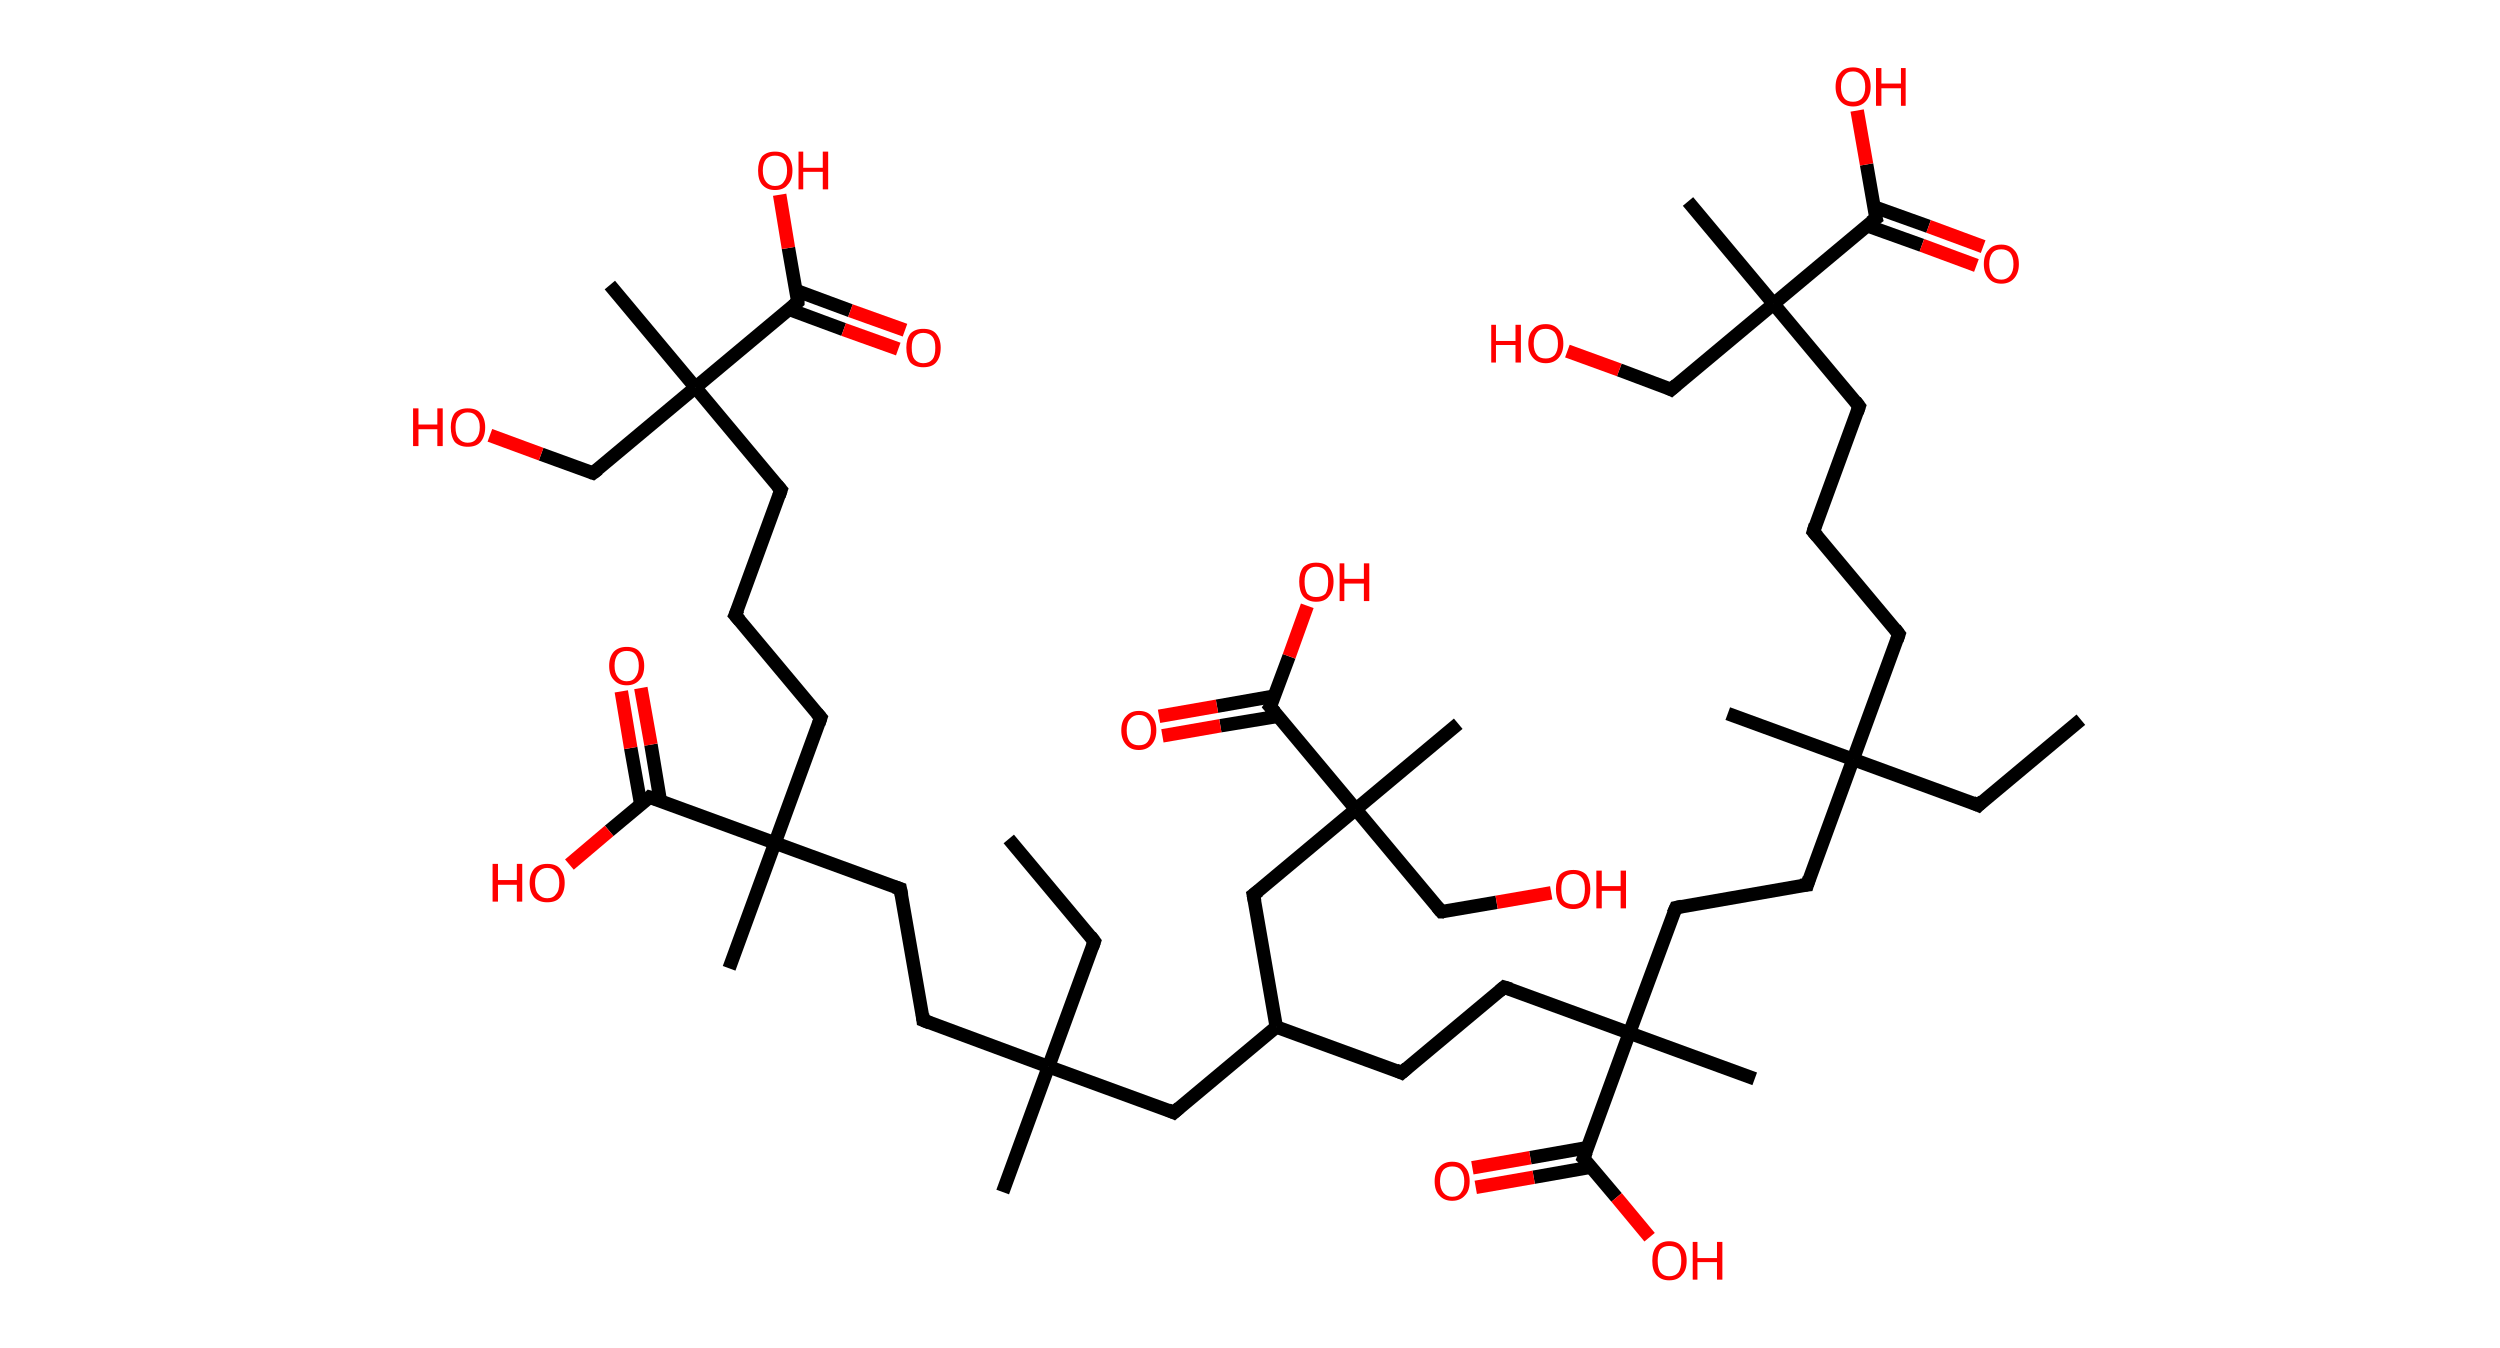 <?xml version='1.0' encoding='ASCII' standalone='yes'?>
<svg xmlns="http://www.w3.org/2000/svg" xmlns:rdkit="http://www.rdkit.org/xml" xmlns:xlink="http://www.w3.org/1999/xlink" version="1.1" baseProfile="full" xml:space="preserve" width="371px" height="200px" viewBox="0 0 371 200">
<!-- END OF HEADER -->
<rect style="opacity:1.0;fill:#FFFFFF;stroke:none" width="371.0" height="200.0" x="0.0" y="0.0"> </rect>
<path class="bond-0 atom-0 atom-1" d="M 308.8,106.8 L 293.6,119.5" style="fill:none;fill-rule:evenodd;stroke:#000000;stroke-width:2.0px;stroke-linecap:butt;stroke-linejoin:miter;stroke-opacity:1"/>
<path class="bond-1 atom-1 atom-2" d="M 293.6,119.5 L 275.0,112.7" style="fill:none;fill-rule:evenodd;stroke:#000000;stroke-width:2.0px;stroke-linecap:butt;stroke-linejoin:miter;stroke-opacity:1"/>
<path class="bond-2 atom-2 atom-3" d="M 275.0,112.7 L 256.4,105.9" style="fill:none;fill-rule:evenodd;stroke:#000000;stroke-width:2.0px;stroke-linecap:butt;stroke-linejoin:miter;stroke-opacity:1"/>
<path class="bond-3 atom-2 atom-4" d="M 275.0,112.7 L 281.8,94.1" style="fill:none;fill-rule:evenodd;stroke:#000000;stroke-width:2.0px;stroke-linecap:butt;stroke-linejoin:miter;stroke-opacity:1"/>
<path class="bond-4 atom-4 atom-5" d="M 281.8,94.1 L 269.1,78.9" style="fill:none;fill-rule:evenodd;stroke:#000000;stroke-width:2.0px;stroke-linecap:butt;stroke-linejoin:miter;stroke-opacity:1"/>
<path class="bond-5 atom-5 atom-6" d="M 269.1,78.9 L 275.9,60.3" style="fill:none;fill-rule:evenodd;stroke:#000000;stroke-width:2.0px;stroke-linecap:butt;stroke-linejoin:miter;stroke-opacity:1"/>
<path class="bond-6 atom-6 atom-7" d="M 275.9,60.3 L 263.2,45.1" style="fill:none;fill-rule:evenodd;stroke:#000000;stroke-width:2.0px;stroke-linecap:butt;stroke-linejoin:miter;stroke-opacity:1"/>
<path class="bond-7 atom-7 atom-8" d="M 263.2,45.1 L 250.5,29.9" style="fill:none;fill-rule:evenodd;stroke:#000000;stroke-width:2.0px;stroke-linecap:butt;stroke-linejoin:miter;stroke-opacity:1"/>
<path class="bond-8 atom-7 atom-9" d="M 263.2,45.1 L 248.0,57.8" style="fill:none;fill-rule:evenodd;stroke:#000000;stroke-width:2.0px;stroke-linecap:butt;stroke-linejoin:miter;stroke-opacity:1"/>
<path class="bond-9 atom-9 atom-10" d="M 248.0,57.8 L 240.3,54.9" style="fill:none;fill-rule:evenodd;stroke:#000000;stroke-width:2.0px;stroke-linecap:butt;stroke-linejoin:miter;stroke-opacity:1"/>
<path class="bond-9 atom-9 atom-10" d="M 240.3,54.9 L 232.6,52.1" style="fill:none;fill-rule:evenodd;stroke:#FF0000;stroke-width:2.0px;stroke-linecap:butt;stroke-linejoin:miter;stroke-opacity:1"/>
<path class="bond-10 atom-7 atom-11" d="M 263.2,45.1 L 278.4,32.4" style="fill:none;fill-rule:evenodd;stroke:#000000;stroke-width:2.0px;stroke-linecap:butt;stroke-linejoin:miter;stroke-opacity:1"/>
<path class="bond-11 atom-11 atom-12" d="M 277.1,33.5 L 285.2,36.4" style="fill:none;fill-rule:evenodd;stroke:#000000;stroke-width:2.0px;stroke-linecap:butt;stroke-linejoin:miter;stroke-opacity:1"/>
<path class="bond-11 atom-11 atom-12" d="M 285.2,36.4 L 293.3,39.4" style="fill:none;fill-rule:evenodd;stroke:#FF0000;stroke-width:2.0px;stroke-linecap:butt;stroke-linejoin:miter;stroke-opacity:1"/>
<path class="bond-11 atom-11 atom-12" d="M 278.1,30.7 L 286.2,33.6" style="fill:none;fill-rule:evenodd;stroke:#000000;stroke-width:2.0px;stroke-linecap:butt;stroke-linejoin:miter;stroke-opacity:1"/>
<path class="bond-11 atom-11 atom-12" d="M 286.2,33.6 L 294.3,36.6" style="fill:none;fill-rule:evenodd;stroke:#FF0000;stroke-width:2.0px;stroke-linecap:butt;stroke-linejoin:miter;stroke-opacity:1"/>
<path class="bond-12 atom-11 atom-13" d="M 278.4,32.4 L 277.0,24.4" style="fill:none;fill-rule:evenodd;stroke:#000000;stroke-width:2.0px;stroke-linecap:butt;stroke-linejoin:miter;stroke-opacity:1"/>
<path class="bond-12 atom-11 atom-13" d="M 277.0,24.4 L 275.6,16.4" style="fill:none;fill-rule:evenodd;stroke:#FF0000;stroke-width:2.0px;stroke-linecap:butt;stroke-linejoin:miter;stroke-opacity:1"/>
<path class="bond-13 atom-2 atom-14" d="M 275.0,112.7 L 268.2,131.3" style="fill:none;fill-rule:evenodd;stroke:#000000;stroke-width:2.0px;stroke-linecap:butt;stroke-linejoin:miter;stroke-opacity:1"/>
<path class="bond-14 atom-14 atom-15" d="M 268.2,131.3 L 248.7,134.7" style="fill:none;fill-rule:evenodd;stroke:#000000;stroke-width:2.0px;stroke-linecap:butt;stroke-linejoin:miter;stroke-opacity:1"/>
<path class="bond-15 atom-15 atom-16" d="M 248.7,134.7 L 241.8,153.3" style="fill:none;fill-rule:evenodd;stroke:#000000;stroke-width:2.0px;stroke-linecap:butt;stroke-linejoin:miter;stroke-opacity:1"/>
<path class="bond-16 atom-16 atom-17" d="M 241.8,153.3 L 260.4,160.1" style="fill:none;fill-rule:evenodd;stroke:#000000;stroke-width:2.0px;stroke-linecap:butt;stroke-linejoin:miter;stroke-opacity:1"/>
<path class="bond-17 atom-16 atom-18" d="M 241.8,153.3 L 223.2,146.5" style="fill:none;fill-rule:evenodd;stroke:#000000;stroke-width:2.0px;stroke-linecap:butt;stroke-linejoin:miter;stroke-opacity:1"/>
<path class="bond-18 atom-18 atom-19" d="M 223.2,146.5 L 208.0,159.2" style="fill:none;fill-rule:evenodd;stroke:#000000;stroke-width:2.0px;stroke-linecap:butt;stroke-linejoin:miter;stroke-opacity:1"/>
<path class="bond-19 atom-19 atom-20" d="M 208.0,159.2 L 189.4,152.4" style="fill:none;fill-rule:evenodd;stroke:#000000;stroke-width:2.0px;stroke-linecap:butt;stroke-linejoin:miter;stroke-opacity:1"/>
<path class="bond-20 atom-20 atom-21" d="M 189.4,152.4 L 174.2,165.1" style="fill:none;fill-rule:evenodd;stroke:#000000;stroke-width:2.0px;stroke-linecap:butt;stroke-linejoin:miter;stroke-opacity:1"/>
<path class="bond-21 atom-21 atom-22" d="M 174.2,165.1 L 155.6,158.3" style="fill:none;fill-rule:evenodd;stroke:#000000;stroke-width:2.0px;stroke-linecap:butt;stroke-linejoin:miter;stroke-opacity:1"/>
<path class="bond-22 atom-22 atom-23" d="M 155.6,158.3 L 148.8,176.9" style="fill:none;fill-rule:evenodd;stroke:#000000;stroke-width:2.0px;stroke-linecap:butt;stroke-linejoin:miter;stroke-opacity:1"/>
<path class="bond-23 atom-22 atom-24" d="M 155.6,158.3 L 162.4,139.7" style="fill:none;fill-rule:evenodd;stroke:#000000;stroke-width:2.0px;stroke-linecap:butt;stroke-linejoin:miter;stroke-opacity:1"/>
<path class="bond-24 atom-24 atom-25" d="M 162.4,139.7 L 149.7,124.5" style="fill:none;fill-rule:evenodd;stroke:#000000;stroke-width:2.0px;stroke-linecap:butt;stroke-linejoin:miter;stroke-opacity:1"/>
<path class="bond-25 atom-22 atom-26" d="M 155.6,158.3 L 137.0,151.4" style="fill:none;fill-rule:evenodd;stroke:#000000;stroke-width:2.0px;stroke-linecap:butt;stroke-linejoin:miter;stroke-opacity:1"/>
<path class="bond-26 atom-26 atom-27" d="M 137.0,151.4 L 133.6,131.9" style="fill:none;fill-rule:evenodd;stroke:#000000;stroke-width:2.0px;stroke-linecap:butt;stroke-linejoin:miter;stroke-opacity:1"/>
<path class="bond-27 atom-27 atom-28" d="M 133.6,131.9 L 115.0,125.1" style="fill:none;fill-rule:evenodd;stroke:#000000;stroke-width:2.0px;stroke-linecap:butt;stroke-linejoin:miter;stroke-opacity:1"/>
<path class="bond-28 atom-28 atom-29" d="M 115.0,125.1 L 108.2,143.7" style="fill:none;fill-rule:evenodd;stroke:#000000;stroke-width:2.0px;stroke-linecap:butt;stroke-linejoin:miter;stroke-opacity:1"/>
<path class="bond-29 atom-28 atom-30" d="M 115.0,125.1 L 121.8,106.5" style="fill:none;fill-rule:evenodd;stroke:#000000;stroke-width:2.0px;stroke-linecap:butt;stroke-linejoin:miter;stroke-opacity:1"/>
<path class="bond-30 atom-30 atom-31" d="M 121.8,106.5 L 109.1,91.3" style="fill:none;fill-rule:evenodd;stroke:#000000;stroke-width:2.0px;stroke-linecap:butt;stroke-linejoin:miter;stroke-opacity:1"/>
<path class="bond-31 atom-31 atom-32" d="M 109.1,91.3 L 115.9,72.7" style="fill:none;fill-rule:evenodd;stroke:#000000;stroke-width:2.0px;stroke-linecap:butt;stroke-linejoin:miter;stroke-opacity:1"/>
<path class="bond-32 atom-32 atom-33" d="M 115.9,72.7 L 103.2,57.5" style="fill:none;fill-rule:evenodd;stroke:#000000;stroke-width:2.0px;stroke-linecap:butt;stroke-linejoin:miter;stroke-opacity:1"/>
<path class="bond-33 atom-33 atom-34" d="M 103.2,57.5 L 90.5,42.3" style="fill:none;fill-rule:evenodd;stroke:#000000;stroke-width:2.0px;stroke-linecap:butt;stroke-linejoin:miter;stroke-opacity:1"/>
<path class="bond-34 atom-33 atom-35" d="M 103.2,57.5 L 88.0,70.2" style="fill:none;fill-rule:evenodd;stroke:#000000;stroke-width:2.0px;stroke-linecap:butt;stroke-linejoin:miter;stroke-opacity:1"/>
<path class="bond-35 atom-35 atom-36" d="M 88.0,70.2 L 80.3,67.4" style="fill:none;fill-rule:evenodd;stroke:#000000;stroke-width:2.0px;stroke-linecap:butt;stroke-linejoin:miter;stroke-opacity:1"/>
<path class="bond-35 atom-35 atom-36" d="M 80.3,67.4 L 72.7,64.6" style="fill:none;fill-rule:evenodd;stroke:#FF0000;stroke-width:2.0px;stroke-linecap:butt;stroke-linejoin:miter;stroke-opacity:1"/>
<path class="bond-36 atom-33 atom-37" d="M 103.2,57.5 L 118.4,44.8" style="fill:none;fill-rule:evenodd;stroke:#000000;stroke-width:2.0px;stroke-linecap:butt;stroke-linejoin:miter;stroke-opacity:1"/>
<path class="bond-37 atom-37 atom-38" d="M 117.1,45.9 L 125.2,48.9" style="fill:none;fill-rule:evenodd;stroke:#000000;stroke-width:2.0px;stroke-linecap:butt;stroke-linejoin:miter;stroke-opacity:1"/>
<path class="bond-37 atom-37 atom-38" d="M 125.2,48.9 L 133.3,51.8" style="fill:none;fill-rule:evenodd;stroke:#FF0000;stroke-width:2.0px;stroke-linecap:butt;stroke-linejoin:miter;stroke-opacity:1"/>
<path class="bond-37 atom-37 atom-38" d="M 118.1,43.1 L 126.2,46.1" style="fill:none;fill-rule:evenodd;stroke:#000000;stroke-width:2.0px;stroke-linecap:butt;stroke-linejoin:miter;stroke-opacity:1"/>
<path class="bond-37 atom-37 atom-38" d="M 126.2,46.1 L 134.3,49.0" style="fill:none;fill-rule:evenodd;stroke:#FF0000;stroke-width:2.0px;stroke-linecap:butt;stroke-linejoin:miter;stroke-opacity:1"/>
<path class="bond-38 atom-37 atom-39" d="M 118.4,44.8 L 117.0,36.8" style="fill:none;fill-rule:evenodd;stroke:#000000;stroke-width:2.0px;stroke-linecap:butt;stroke-linejoin:miter;stroke-opacity:1"/>
<path class="bond-38 atom-37 atom-39" d="M 117.0,36.8 L 115.7,28.9" style="fill:none;fill-rule:evenodd;stroke:#FF0000;stroke-width:2.0px;stroke-linecap:butt;stroke-linejoin:miter;stroke-opacity:1"/>
<path class="bond-39 atom-28 atom-40" d="M 115.0,125.1 L 96.4,118.3" style="fill:none;fill-rule:evenodd;stroke:#000000;stroke-width:2.0px;stroke-linecap:butt;stroke-linejoin:miter;stroke-opacity:1"/>
<path class="bond-40 atom-40 atom-41" d="M 98.0,118.9 L 96.6,110.5" style="fill:none;fill-rule:evenodd;stroke:#000000;stroke-width:2.0px;stroke-linecap:butt;stroke-linejoin:miter;stroke-opacity:1"/>
<path class="bond-40 atom-40 atom-41" d="M 96.6,110.5 L 95.1,102.1" style="fill:none;fill-rule:evenodd;stroke:#FF0000;stroke-width:2.0px;stroke-linecap:butt;stroke-linejoin:miter;stroke-opacity:1"/>
<path class="bond-40 atom-40 atom-41" d="M 95.1,119.4 L 93.6,111.0" style="fill:none;fill-rule:evenodd;stroke:#000000;stroke-width:2.0px;stroke-linecap:butt;stroke-linejoin:miter;stroke-opacity:1"/>
<path class="bond-40 atom-40 atom-41" d="M 93.6,111.0 L 92.2,102.6" style="fill:none;fill-rule:evenodd;stroke:#FF0000;stroke-width:2.0px;stroke-linecap:butt;stroke-linejoin:miter;stroke-opacity:1"/>
<path class="bond-41 atom-40 atom-42" d="M 96.4,118.3 L 90.4,123.3" style="fill:none;fill-rule:evenodd;stroke:#000000;stroke-width:2.0px;stroke-linecap:butt;stroke-linejoin:miter;stroke-opacity:1"/>
<path class="bond-41 atom-40 atom-42" d="M 90.4,123.3 L 84.5,128.3" style="fill:none;fill-rule:evenodd;stroke:#FF0000;stroke-width:2.0px;stroke-linecap:butt;stroke-linejoin:miter;stroke-opacity:1"/>
<path class="bond-42 atom-20 atom-43" d="M 189.4,152.4 L 186.0,132.8" style="fill:none;fill-rule:evenodd;stroke:#000000;stroke-width:2.0px;stroke-linecap:butt;stroke-linejoin:miter;stroke-opacity:1"/>
<path class="bond-43 atom-43 atom-44" d="M 186.0,132.8 L 201.2,120.1" style="fill:none;fill-rule:evenodd;stroke:#000000;stroke-width:2.0px;stroke-linecap:butt;stroke-linejoin:miter;stroke-opacity:1"/>
<path class="bond-44 atom-44 atom-45" d="M 201.2,120.1 L 216.4,107.4" style="fill:none;fill-rule:evenodd;stroke:#000000;stroke-width:2.0px;stroke-linecap:butt;stroke-linejoin:miter;stroke-opacity:1"/>
<path class="bond-45 atom-44 atom-46" d="M 201.2,120.1 L 213.9,135.3" style="fill:none;fill-rule:evenodd;stroke:#000000;stroke-width:2.0px;stroke-linecap:butt;stroke-linejoin:miter;stroke-opacity:1"/>
<path class="bond-46 atom-46 atom-47" d="M 213.9,135.3 L 222.1,133.9" style="fill:none;fill-rule:evenodd;stroke:#000000;stroke-width:2.0px;stroke-linecap:butt;stroke-linejoin:miter;stroke-opacity:1"/>
<path class="bond-46 atom-46 atom-47" d="M 222.1,133.9 L 230.2,132.5" style="fill:none;fill-rule:evenodd;stroke:#FF0000;stroke-width:2.0px;stroke-linecap:butt;stroke-linejoin:miter;stroke-opacity:1"/>
<path class="bond-47 atom-44 atom-48" d="M 201.2,120.1 L 188.5,104.9" style="fill:none;fill-rule:evenodd;stroke:#000000;stroke-width:2.0px;stroke-linecap:butt;stroke-linejoin:miter;stroke-opacity:1"/>
<path class="bond-48 atom-48 atom-49" d="M 189.1,103.3 L 180.6,104.8" style="fill:none;fill-rule:evenodd;stroke:#000000;stroke-width:2.0px;stroke-linecap:butt;stroke-linejoin:miter;stroke-opacity:1"/>
<path class="bond-48 atom-48 atom-49" d="M 180.6,104.8 L 172.0,106.3" style="fill:none;fill-rule:evenodd;stroke:#FF0000;stroke-width:2.0px;stroke-linecap:butt;stroke-linejoin:miter;stroke-opacity:1"/>
<path class="bond-48 atom-48 atom-49" d="M 189.6,106.3 L 181.1,107.7" style="fill:none;fill-rule:evenodd;stroke:#000000;stroke-width:2.0px;stroke-linecap:butt;stroke-linejoin:miter;stroke-opacity:1"/>
<path class="bond-48 atom-48 atom-49" d="M 181.1,107.7 L 172.5,109.2" style="fill:none;fill-rule:evenodd;stroke:#FF0000;stroke-width:2.0px;stroke-linecap:butt;stroke-linejoin:miter;stroke-opacity:1"/>
<path class="bond-49 atom-48 atom-50" d="M 188.5,104.9 L 191.3,97.4" style="fill:none;fill-rule:evenodd;stroke:#000000;stroke-width:2.0px;stroke-linecap:butt;stroke-linejoin:miter;stroke-opacity:1"/>
<path class="bond-49 atom-48 atom-50" d="M 191.3,97.4 L 194.0,89.9" style="fill:none;fill-rule:evenodd;stroke:#FF0000;stroke-width:2.0px;stroke-linecap:butt;stroke-linejoin:miter;stroke-opacity:1"/>
<path class="bond-50 atom-16 atom-51" d="M 241.8,153.3 L 235.0,171.9" style="fill:none;fill-rule:evenodd;stroke:#000000;stroke-width:2.0px;stroke-linecap:butt;stroke-linejoin:miter;stroke-opacity:1"/>
<path class="bond-51 atom-51 atom-52" d="M 235.6,170.3 L 227.1,171.8" style="fill:none;fill-rule:evenodd;stroke:#000000;stroke-width:2.0px;stroke-linecap:butt;stroke-linejoin:miter;stroke-opacity:1"/>
<path class="bond-51 atom-51 atom-52" d="M 227.1,171.8 L 218.5,173.3" style="fill:none;fill-rule:evenodd;stroke:#FF0000;stroke-width:2.0px;stroke-linecap:butt;stroke-linejoin:miter;stroke-opacity:1"/>
<path class="bond-51 atom-51 atom-52" d="M 236.1,173.2 L 227.6,174.7" style="fill:none;fill-rule:evenodd;stroke:#000000;stroke-width:2.0px;stroke-linecap:butt;stroke-linejoin:miter;stroke-opacity:1"/>
<path class="bond-51 atom-51 atom-52" d="M 227.6,174.7 L 219.0,176.2" style="fill:none;fill-rule:evenodd;stroke:#FF0000;stroke-width:2.0px;stroke-linecap:butt;stroke-linejoin:miter;stroke-opacity:1"/>
<path class="bond-52 atom-51 atom-53" d="M 235.0,171.9 L 239.9,177.7" style="fill:none;fill-rule:evenodd;stroke:#000000;stroke-width:2.0px;stroke-linecap:butt;stroke-linejoin:miter;stroke-opacity:1"/>
<path class="bond-52 atom-51 atom-53" d="M 239.9,177.7 L 244.8,183.6" style="fill:none;fill-rule:evenodd;stroke:#FF0000;stroke-width:2.0px;stroke-linecap:butt;stroke-linejoin:miter;stroke-opacity:1"/>
<path d="M 294.3,118.8 L 293.6,119.5 L 292.7,119.1" style="fill:none;stroke:#000000;stroke-width:2.0px;stroke-linecap:butt;stroke-linejoin:miter;stroke-opacity:1;"/>
<path d="M 281.5,95.0 L 281.8,94.1 L 281.2,93.3" style="fill:none;stroke:#000000;stroke-width:2.0px;stroke-linecap:butt;stroke-linejoin:miter;stroke-opacity:1;"/>
<path d="M 269.7,79.6 L 269.1,78.9 L 269.4,77.9" style="fill:none;stroke:#000000;stroke-width:2.0px;stroke-linecap:butt;stroke-linejoin:miter;stroke-opacity:1;"/>
<path d="M 275.6,61.2 L 275.9,60.3 L 275.3,59.5" style="fill:none;stroke:#000000;stroke-width:2.0px;stroke-linecap:butt;stroke-linejoin:miter;stroke-opacity:1;"/>
<path d="M 248.8,57.1 L 248.0,57.8 L 247.6,57.6" style="fill:none;stroke:#000000;stroke-width:2.0px;stroke-linecap:butt;stroke-linejoin:miter;stroke-opacity:1;"/>
<path d="M 277.6,33.0 L 278.4,32.4 L 278.3,32.0" style="fill:none;stroke:#000000;stroke-width:2.0px;stroke-linecap:butt;stroke-linejoin:miter;stroke-opacity:1;"/>
<path d="M 268.5,130.3 L 268.2,131.3 L 267.2,131.4" style="fill:none;stroke:#000000;stroke-width:2.0px;stroke-linecap:butt;stroke-linejoin:miter;stroke-opacity:1;"/>
<path d="M 249.6,134.5 L 248.7,134.7 L 248.3,135.6" style="fill:none;stroke:#000000;stroke-width:2.0px;stroke-linecap:butt;stroke-linejoin:miter;stroke-opacity:1;"/>
<path d="M 224.2,146.8 L 223.2,146.5 L 222.5,147.1" style="fill:none;stroke:#000000;stroke-width:2.0px;stroke-linecap:butt;stroke-linejoin:miter;stroke-opacity:1;"/>
<path d="M 208.8,158.5 L 208.0,159.2 L 207.1,158.8" style="fill:none;stroke:#000000;stroke-width:2.0px;stroke-linecap:butt;stroke-linejoin:miter;stroke-opacity:1;"/>
<path d="M 175.0,164.4 L 174.2,165.1 L 173.3,164.7" style="fill:none;stroke:#000000;stroke-width:2.0px;stroke-linecap:butt;stroke-linejoin:miter;stroke-opacity:1;"/>
<path d="M 162.1,140.6 L 162.4,139.7 L 161.8,138.9" style="fill:none;stroke:#000000;stroke-width:2.0px;stroke-linecap:butt;stroke-linejoin:miter;stroke-opacity:1;"/>
<path d="M 138.0,151.8 L 137.0,151.4 L 136.9,150.5" style="fill:none;stroke:#000000;stroke-width:2.0px;stroke-linecap:butt;stroke-linejoin:miter;stroke-opacity:1;"/>
<path d="M 133.8,132.9 L 133.6,131.9 L 132.7,131.6" style="fill:none;stroke:#000000;stroke-width:2.0px;stroke-linecap:butt;stroke-linejoin:miter;stroke-opacity:1;"/>
<path d="M 121.5,107.4 L 121.8,106.5 L 121.2,105.8" style="fill:none;stroke:#000000;stroke-width:2.0px;stroke-linecap:butt;stroke-linejoin:miter;stroke-opacity:1;"/>
<path d="M 109.8,92.1 L 109.1,91.3 L 109.5,90.4" style="fill:none;stroke:#000000;stroke-width:2.0px;stroke-linecap:butt;stroke-linejoin:miter;stroke-opacity:1;"/>
<path d="M 115.6,73.6 L 115.9,72.7 L 115.3,72.0" style="fill:none;stroke:#000000;stroke-width:2.0px;stroke-linecap:butt;stroke-linejoin:miter;stroke-opacity:1;"/>
<path d="M 88.8,69.6 L 88.0,70.2 L 87.7,70.1" style="fill:none;stroke:#000000;stroke-width:2.0px;stroke-linecap:butt;stroke-linejoin:miter;stroke-opacity:1;"/>
<path d="M 117.7,45.4 L 118.4,44.8 L 118.4,44.4" style="fill:none;stroke:#000000;stroke-width:2.0px;stroke-linecap:butt;stroke-linejoin:miter;stroke-opacity:1;"/>
<path d="M 97.4,118.6 L 96.4,118.3 L 96.1,118.6" style="fill:none;stroke:#000000;stroke-width:2.0px;stroke-linecap:butt;stroke-linejoin:miter;stroke-opacity:1;"/>
<path d="M 186.2,133.8 L 186.0,132.8 L 186.8,132.2" style="fill:none;stroke:#000000;stroke-width:2.0px;stroke-linecap:butt;stroke-linejoin:miter;stroke-opacity:1;"/>
<path d="M 213.3,134.6 L 213.9,135.3 L 214.3,135.3" style="fill:none;stroke:#000000;stroke-width:2.0px;stroke-linecap:butt;stroke-linejoin:miter;stroke-opacity:1;"/>
<path d="M 189.2,105.7 L 188.5,104.9 L 188.7,104.6" style="fill:none;stroke:#000000;stroke-width:2.0px;stroke-linecap:butt;stroke-linejoin:miter;stroke-opacity:1;"/>
<path d="M 235.4,170.9 L 235.0,171.9 L 235.3,172.2" style="fill:none;stroke:#000000;stroke-width:2.0px;stroke-linecap:butt;stroke-linejoin:miter;stroke-opacity:1;"/>
<path class="atom-10" d="M 221.3 48.2 L 222.0 48.2 L 222.0 50.6 L 224.9 50.6 L 224.9 48.2 L 225.7 48.2 L 225.7 53.8 L 224.9 53.8 L 224.9 51.2 L 222.0 51.2 L 222.0 53.8 L 221.3 53.8 L 221.3 48.2 " fill="#FF0000"/>
<path class="atom-10" d="M 226.8 51.0 Q 226.8 49.6, 227.5 48.9 Q 228.1 48.1, 229.4 48.1 Q 230.6 48.1, 231.3 48.9 Q 232.0 49.6, 232.0 51.0 Q 232.0 52.3, 231.3 53.1 Q 230.6 53.9, 229.4 53.9 Q 228.2 53.9, 227.5 53.1 Q 226.8 52.3, 226.8 51.0 M 229.4 53.2 Q 230.2 53.2, 230.7 52.7 Q 231.2 52.1, 231.2 51.0 Q 231.2 49.9, 230.7 49.3 Q 230.2 48.8, 229.4 48.8 Q 228.5 48.8, 228.1 49.3 Q 227.6 49.9, 227.6 51.0 Q 227.6 52.1, 228.1 52.7 Q 228.5 53.2, 229.4 53.2 " fill="#FF0000"/>
<path class="atom-12" d="M 294.4 39.2 Q 294.4 37.8, 295.1 37.1 Q 295.7 36.3, 297.0 36.3 Q 298.2 36.3, 298.9 37.1 Q 299.6 37.8, 299.6 39.2 Q 299.6 40.5, 298.9 41.3 Q 298.2 42.1, 297.0 42.1 Q 295.8 42.1, 295.1 41.3 Q 294.4 40.5, 294.4 39.2 M 297.0 41.5 Q 297.8 41.5, 298.3 40.9 Q 298.8 40.3, 298.8 39.2 Q 298.8 38.1, 298.3 37.5 Q 297.8 37.0, 297.0 37.0 Q 296.1 37.0, 295.7 37.5 Q 295.2 38.1, 295.2 39.2 Q 295.2 40.3, 295.7 40.9 Q 296.1 41.5, 297.0 41.5 " fill="#FF0000"/>
<path class="atom-13" d="M 272.4 12.9 Q 272.4 11.5, 273.1 10.8 Q 273.7 10.0, 275.0 10.0 Q 276.2 10.0, 276.9 10.8 Q 277.6 11.5, 277.6 12.9 Q 277.6 14.2, 276.9 15.0 Q 276.2 15.8, 275.0 15.8 Q 273.8 15.8, 273.1 15.0 Q 272.4 14.2, 272.4 12.9 M 275.0 15.1 Q 275.8 15.1, 276.3 14.6 Q 276.8 14.0, 276.8 12.9 Q 276.8 11.8, 276.3 11.2 Q 275.8 10.6, 275.0 10.6 Q 274.1 10.6, 273.7 11.2 Q 273.2 11.7, 273.2 12.9 Q 273.2 14.0, 273.7 14.6 Q 274.1 15.1, 275.0 15.1 " fill="#FF0000"/>
<path class="atom-13" d="M 278.4 10.1 L 279.2 10.1 L 279.2 12.4 L 282.1 12.4 L 282.1 10.1 L 282.8 10.1 L 282.8 15.7 L 282.1 15.7 L 282.1 13.1 L 279.2 13.1 L 279.2 15.7 L 278.4 15.7 L 278.4 10.1 " fill="#FF0000"/>
<path class="atom-36" d="M 61.3 60.6 L 62.1 60.6 L 62.1 63.0 L 64.9 63.0 L 64.9 60.6 L 65.7 60.6 L 65.7 66.2 L 64.9 66.2 L 64.9 63.7 L 62.1 63.7 L 62.1 66.2 L 61.3 66.2 L 61.3 60.6 " fill="#FF0000"/>
<path class="atom-36" d="M 66.9 63.4 Q 66.9 62.1, 67.5 61.3 Q 68.2 60.6, 69.4 60.6 Q 70.7 60.6, 71.3 61.3 Q 72.0 62.1, 72.0 63.4 Q 72.0 64.8, 71.3 65.6 Q 70.7 66.3, 69.4 66.3 Q 68.2 66.3, 67.5 65.6 Q 66.9 64.8, 66.9 63.4 M 69.4 65.7 Q 70.3 65.7, 70.7 65.1 Q 71.2 64.5, 71.2 63.4 Q 71.2 62.3, 70.7 61.8 Q 70.3 61.2, 69.4 61.2 Q 68.6 61.2, 68.1 61.8 Q 67.6 62.3, 67.6 63.4 Q 67.6 64.6, 68.1 65.1 Q 68.6 65.7, 69.4 65.7 " fill="#FF0000"/>
<path class="atom-38" d="M 134.5 51.6 Q 134.5 50.3, 135.1 49.5 Q 135.8 48.8, 137.0 48.8 Q 138.3 48.8, 138.9 49.5 Q 139.6 50.3, 139.6 51.6 Q 139.6 53.0, 138.9 53.8 Q 138.3 54.5, 137.0 54.5 Q 135.8 54.5, 135.1 53.8 Q 134.5 53.0, 134.5 51.6 M 137.0 53.9 Q 137.9 53.9, 138.4 53.3 Q 138.8 52.8, 138.8 51.6 Q 138.8 50.5, 138.4 50.0 Q 137.9 49.4, 137.0 49.4 Q 136.2 49.4, 135.7 50.0 Q 135.3 50.5, 135.3 51.6 Q 135.3 52.8, 135.7 53.3 Q 136.2 53.9, 137.0 53.9 " fill="#FF0000"/>
<path class="atom-39" d="M 112.5 25.3 Q 112.5 24.0, 113.1 23.2 Q 113.8 22.5, 115.0 22.5 Q 116.3 22.5, 116.9 23.2 Q 117.6 24.0, 117.6 25.3 Q 117.6 26.7, 116.9 27.4 Q 116.3 28.2, 115.0 28.2 Q 113.8 28.2, 113.1 27.4 Q 112.5 26.7, 112.5 25.3 M 115.0 27.6 Q 115.9 27.6, 116.3 27.0 Q 116.8 26.4, 116.8 25.3 Q 116.8 24.2, 116.3 23.6 Q 115.9 23.1, 115.0 23.1 Q 114.2 23.1, 113.7 23.6 Q 113.2 24.2, 113.2 25.3 Q 113.2 26.4, 113.7 27.0 Q 114.2 27.6, 115.0 27.6 " fill="#FF0000"/>
<path class="atom-39" d="M 118.5 22.5 L 119.2 22.5 L 119.2 24.9 L 122.1 24.9 L 122.1 22.5 L 122.9 22.5 L 122.9 28.1 L 122.1 28.1 L 122.1 25.5 L 119.2 25.5 L 119.2 28.1 L 118.5 28.1 L 118.5 22.5 " fill="#FF0000"/>
<path class="atom-41" d="M 90.4 98.8 Q 90.4 97.5, 91.1 96.7 Q 91.8 96.0, 93.0 96.0 Q 94.3 96.0, 94.9 96.7 Q 95.6 97.5, 95.6 98.8 Q 95.6 100.2, 94.9 100.9 Q 94.2 101.7, 93.0 101.7 Q 91.8 101.7, 91.1 100.9 Q 90.4 100.2, 90.4 98.8 M 93.0 101.1 Q 93.9 101.1, 94.3 100.5 Q 94.8 99.9, 94.8 98.8 Q 94.8 97.7, 94.3 97.1 Q 93.9 96.6, 93.0 96.6 Q 92.2 96.6, 91.7 97.1 Q 91.2 97.7, 91.2 98.8 Q 91.2 99.9, 91.7 100.5 Q 92.2 101.1, 93.0 101.1 " fill="#FF0000"/>
<path class="atom-42" d="M 73.1 128.2 L 73.9 128.2 L 73.9 130.6 L 76.7 130.6 L 76.7 128.2 L 77.5 128.2 L 77.5 133.8 L 76.7 133.8 L 76.7 131.3 L 73.9 131.3 L 73.9 133.8 L 73.1 133.8 L 73.1 128.2 " fill="#FF0000"/>
<path class="atom-42" d="M 78.6 131.0 Q 78.6 129.7, 79.3 128.9 Q 80.0 128.2, 81.2 128.2 Q 82.5 128.2, 83.1 128.9 Q 83.8 129.7, 83.8 131.0 Q 83.8 132.4, 83.1 133.2 Q 82.5 133.9, 81.2 133.9 Q 80.0 133.9, 79.3 133.2 Q 78.6 132.4, 78.6 131.0 M 81.2 133.3 Q 82.1 133.3, 82.5 132.7 Q 83.0 132.2, 83.0 131.0 Q 83.0 129.9, 82.5 129.4 Q 82.1 128.8, 81.2 128.8 Q 80.4 128.8, 79.9 129.4 Q 79.4 129.9, 79.4 131.0 Q 79.4 132.2, 79.9 132.7 Q 80.4 133.3, 81.2 133.3 " fill="#FF0000"/>
<path class="atom-47" d="M 230.9 131.9 Q 230.9 130.6, 231.5 129.8 Q 232.2 129.1, 233.5 129.1 Q 234.7 129.1, 235.4 129.8 Q 236.0 130.6, 236.0 131.9 Q 236.0 133.3, 235.4 134.1 Q 234.7 134.9, 233.5 134.9 Q 232.2 134.9, 231.5 134.1 Q 230.9 133.3, 230.9 131.9 M 233.5 134.2 Q 234.3 134.2, 234.8 133.7 Q 235.2 133.1, 235.2 131.9 Q 235.2 130.8, 234.8 130.3 Q 234.3 129.7, 233.5 129.7 Q 232.6 129.7, 232.1 130.3 Q 231.7 130.8, 231.7 131.9 Q 231.7 133.1, 232.1 133.7 Q 232.6 134.2, 233.5 134.2 " fill="#FF0000"/>
<path class="atom-47" d="M 236.9 129.2 L 237.7 129.2 L 237.7 131.5 L 240.5 131.5 L 240.5 129.2 L 241.3 129.2 L 241.3 134.8 L 240.5 134.8 L 240.5 132.2 L 237.7 132.2 L 237.7 134.8 L 236.9 134.8 L 236.9 129.2 " fill="#FF0000"/>
<path class="atom-49" d="M 166.4 108.4 Q 166.4 107.0, 167.1 106.3 Q 167.8 105.5, 169.0 105.5 Q 170.3 105.5, 170.9 106.3 Q 171.6 107.0, 171.6 108.4 Q 171.6 109.7, 170.9 110.5 Q 170.2 111.3, 169.0 111.3 Q 167.8 111.3, 167.1 110.5 Q 166.4 109.7, 166.4 108.4 M 169.0 110.6 Q 169.9 110.6, 170.3 110.1 Q 170.8 109.5, 170.8 108.4 Q 170.8 107.3, 170.3 106.7 Q 169.9 106.1, 169.0 106.1 Q 168.2 106.1, 167.7 106.7 Q 167.2 107.2, 167.2 108.4 Q 167.2 109.5, 167.7 110.1 Q 168.2 110.6, 169.0 110.6 " fill="#FF0000"/>
<path class="atom-50" d="M 192.8 86.3 Q 192.8 85.0, 193.4 84.2 Q 194.1 83.5, 195.3 83.5 Q 196.6 83.5, 197.2 84.2 Q 197.9 85.0, 197.9 86.3 Q 197.9 87.7, 197.2 88.5 Q 196.6 89.3, 195.3 89.3 Q 194.1 89.3, 193.4 88.5 Q 192.8 87.7, 192.8 86.3 M 195.3 88.6 Q 196.2 88.6, 196.7 88.1 Q 197.1 87.5, 197.1 86.3 Q 197.1 85.2, 196.7 84.7 Q 196.2 84.1, 195.3 84.1 Q 194.5 84.1, 194.0 84.7 Q 193.6 85.2, 193.6 86.3 Q 193.6 87.5, 194.0 88.1 Q 194.5 88.6, 195.3 88.6 " fill="#FF0000"/>
<path class="atom-50" d="M 198.8 83.6 L 199.5 83.6 L 199.5 85.9 L 202.4 85.9 L 202.4 83.6 L 203.2 83.6 L 203.2 89.2 L 202.4 89.2 L 202.4 86.6 L 199.5 86.6 L 199.5 89.2 L 198.8 89.2 L 198.8 83.6 " fill="#FF0000"/>
<path class="atom-52" d="M 212.9 175.3 Q 212.9 173.9, 213.6 173.2 Q 214.3 172.4, 215.5 172.4 Q 216.8 172.4, 217.4 173.2 Q 218.1 173.9, 218.1 175.3 Q 218.1 176.7, 217.4 177.4 Q 216.7 178.2, 215.5 178.2 Q 214.3 178.2, 213.6 177.4 Q 212.9 176.7, 212.9 175.3 M 215.5 177.6 Q 216.4 177.6, 216.8 177.0 Q 217.3 176.4, 217.3 175.3 Q 217.3 174.2, 216.8 173.6 Q 216.4 173.1, 215.5 173.1 Q 214.7 173.1, 214.2 173.6 Q 213.7 174.2, 213.7 175.3 Q 213.7 176.4, 214.2 177.0 Q 214.7 177.6, 215.5 177.6 " fill="#FF0000"/>
<path class="atom-53" d="M 245.2 187.1 Q 245.2 185.7, 245.8 185.0 Q 246.5 184.2, 247.7 184.2 Q 249.0 184.2, 249.6 185.0 Q 250.3 185.7, 250.3 187.1 Q 250.3 188.5, 249.6 189.2 Q 249.0 190.0, 247.7 190.0 Q 246.5 190.0, 245.8 189.2 Q 245.2 188.5, 245.2 187.1 M 247.7 189.4 Q 248.6 189.4, 249.1 188.8 Q 249.5 188.2, 249.5 187.1 Q 249.5 186.0, 249.1 185.4 Q 248.6 184.9, 247.7 184.9 Q 246.9 184.9, 246.4 185.4 Q 246.0 186.0, 246.0 187.1 Q 246.0 188.2, 246.4 188.8 Q 246.9 189.4, 247.7 189.4 " fill="#FF0000"/>
<path class="atom-53" d="M 251.2 184.3 L 251.9 184.3 L 251.9 186.7 L 254.8 186.7 L 254.8 184.3 L 255.6 184.3 L 255.6 189.9 L 254.8 189.9 L 254.8 187.3 L 251.9 187.3 L 251.9 189.9 L 251.2 189.9 L 251.2 184.3 " fill="#FF0000"/>
</svg>
